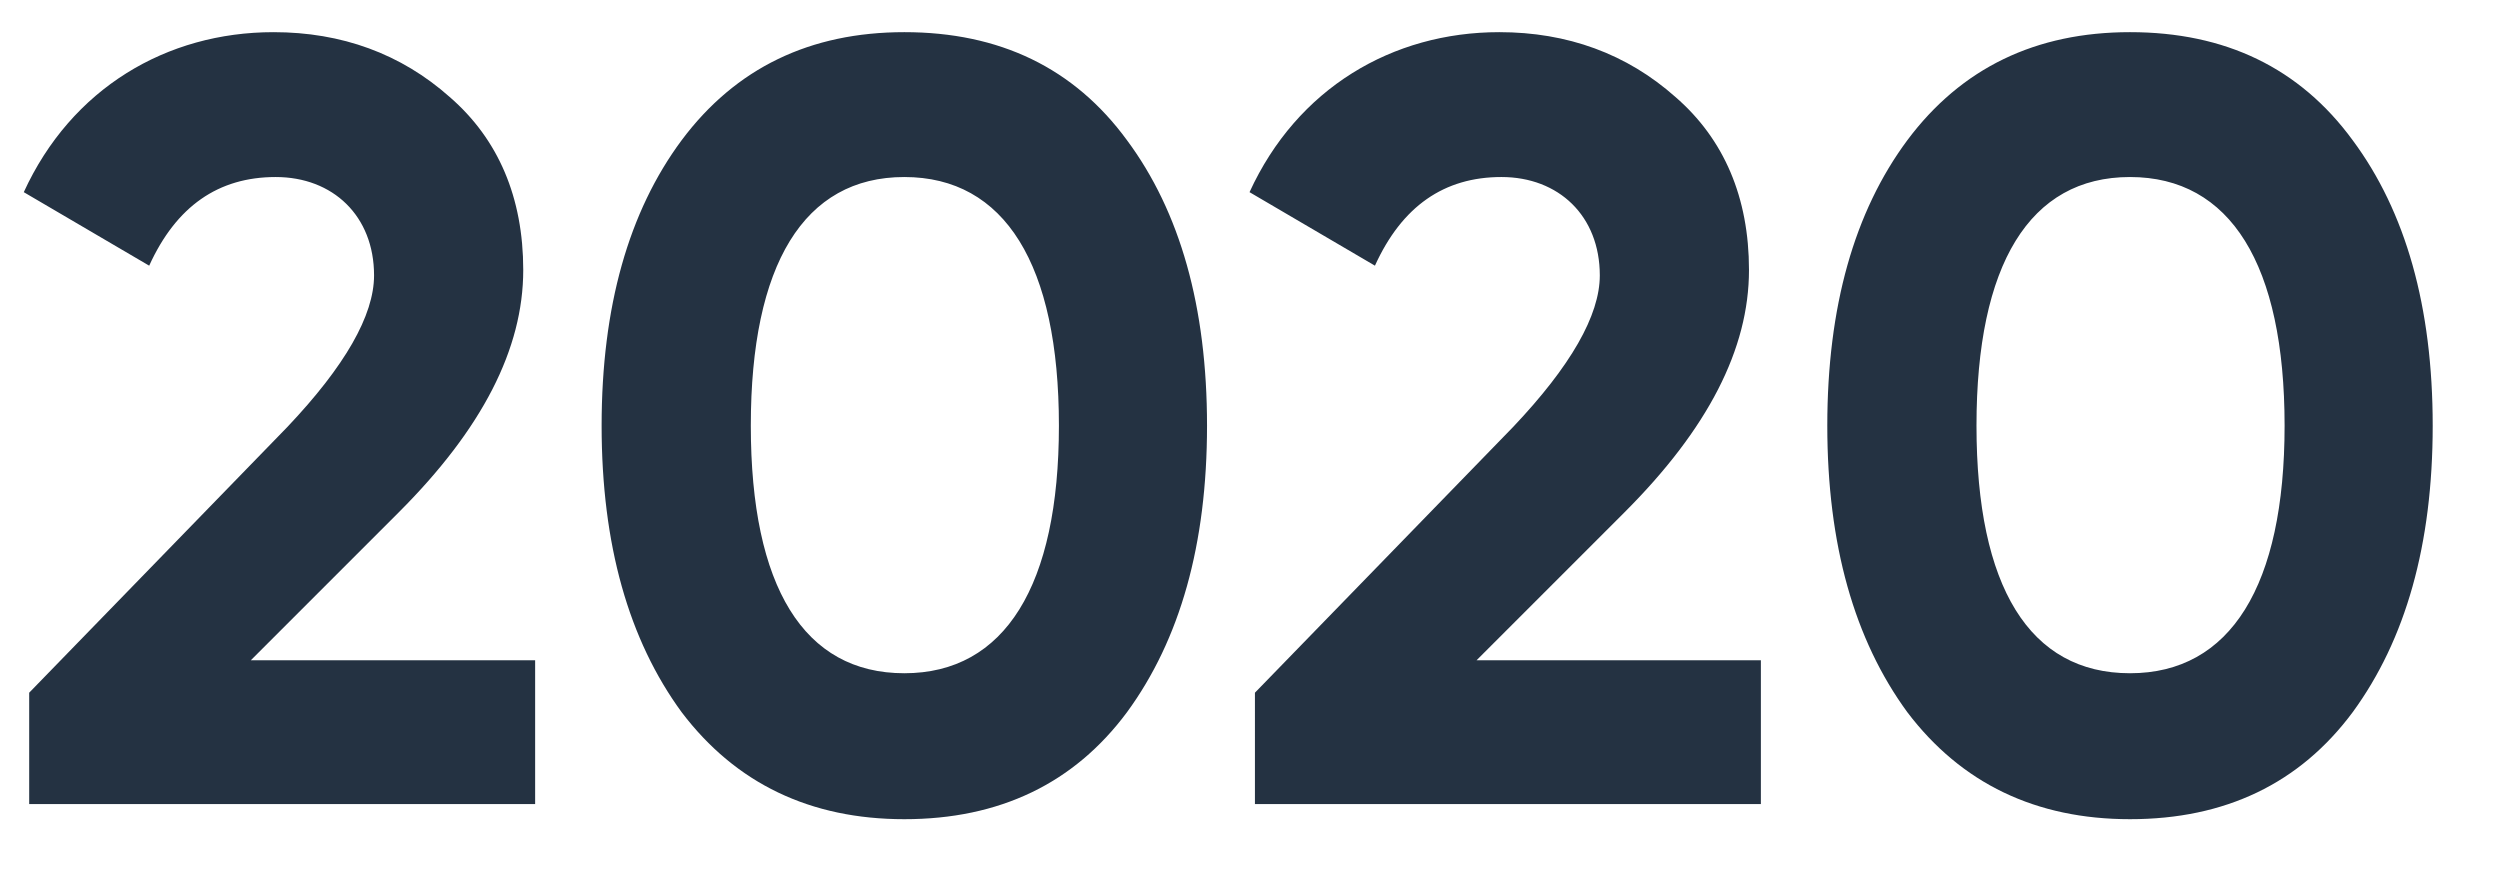 <svg width="37" height="13" fill="none" xmlns="http://www.w3.org/2000/svg"><path d="M7.92 11.9V9.772H3.712L5.904 7.58c1.232-1.232 1.84-2.416 1.84-3.584 0-1.072-.368-1.936-1.088-2.56-.72-.64-1.6-.96-2.608-.96-1.584 0-2.992.832-3.696 2.368l1.856 1.088c.4-.88 1.024-1.312 1.872-1.312.848 0 1.456.576 1.456 1.456 0 .592-.432 1.344-1.28 2.24L.432 10.252V11.9H7.92zm5.464.224c1.408 0 2.512-.528 3.296-1.584.784-1.072 1.184-2.48 1.184-4.24 0-1.76-.4-3.168-1.184-4.224-.784-1.072-1.888-1.6-3.296-1.6-1.392 0-2.496.528-3.296 1.6C9.304 3.132 8.904 4.54 8.904 6.3c0 1.76.4 3.168 1.184 4.24.8 1.056 1.904 1.584 3.296 1.584zM15.672 6.3c0 2.368-.8 3.664-2.288 3.664-1.488 0-2.272-1.28-2.272-3.664 0-2.384.784-3.68 2.272-3.68 1.488 0 2.288 1.296 2.288 3.68zm10.389 5.6V9.772h-4.208l2.192-2.192c1.232-1.232 1.84-2.416 1.84-3.584 0-1.072-.368-1.936-1.088-2.56-.72-.64-1.6-.96-2.608-.96-1.584 0-2.992.832-3.696 2.368l1.856 1.088c.4-.88 1.024-1.312 1.872-1.312.848 0 1.456.576 1.456 1.456 0 .592-.432 1.344-1.28 2.24l-3.824 3.936V11.9h7.488zm5.463.224c1.408 0 2.512-.528 3.296-1.584.784-1.072 1.184-2.48 1.184-4.24 0-1.76-.4-3.168-1.184-4.224-.784-1.072-1.888-1.6-3.296-1.6-1.392 0-2.496.528-3.296 1.6-.784 1.056-1.184 2.464-1.184 4.224 0 1.76.4 3.168 1.184 4.24.8 1.056 1.904 1.584 3.296 1.584zM33.812 6.3c0 2.368-.8 3.664-2.288 3.664-1.488 0-2.272-1.28-2.272-3.664 0-2.384.784-3.68 2.272-3.68 1.488 0 2.288 1.296 2.288 3.68z" fill="#243242"/></svg>